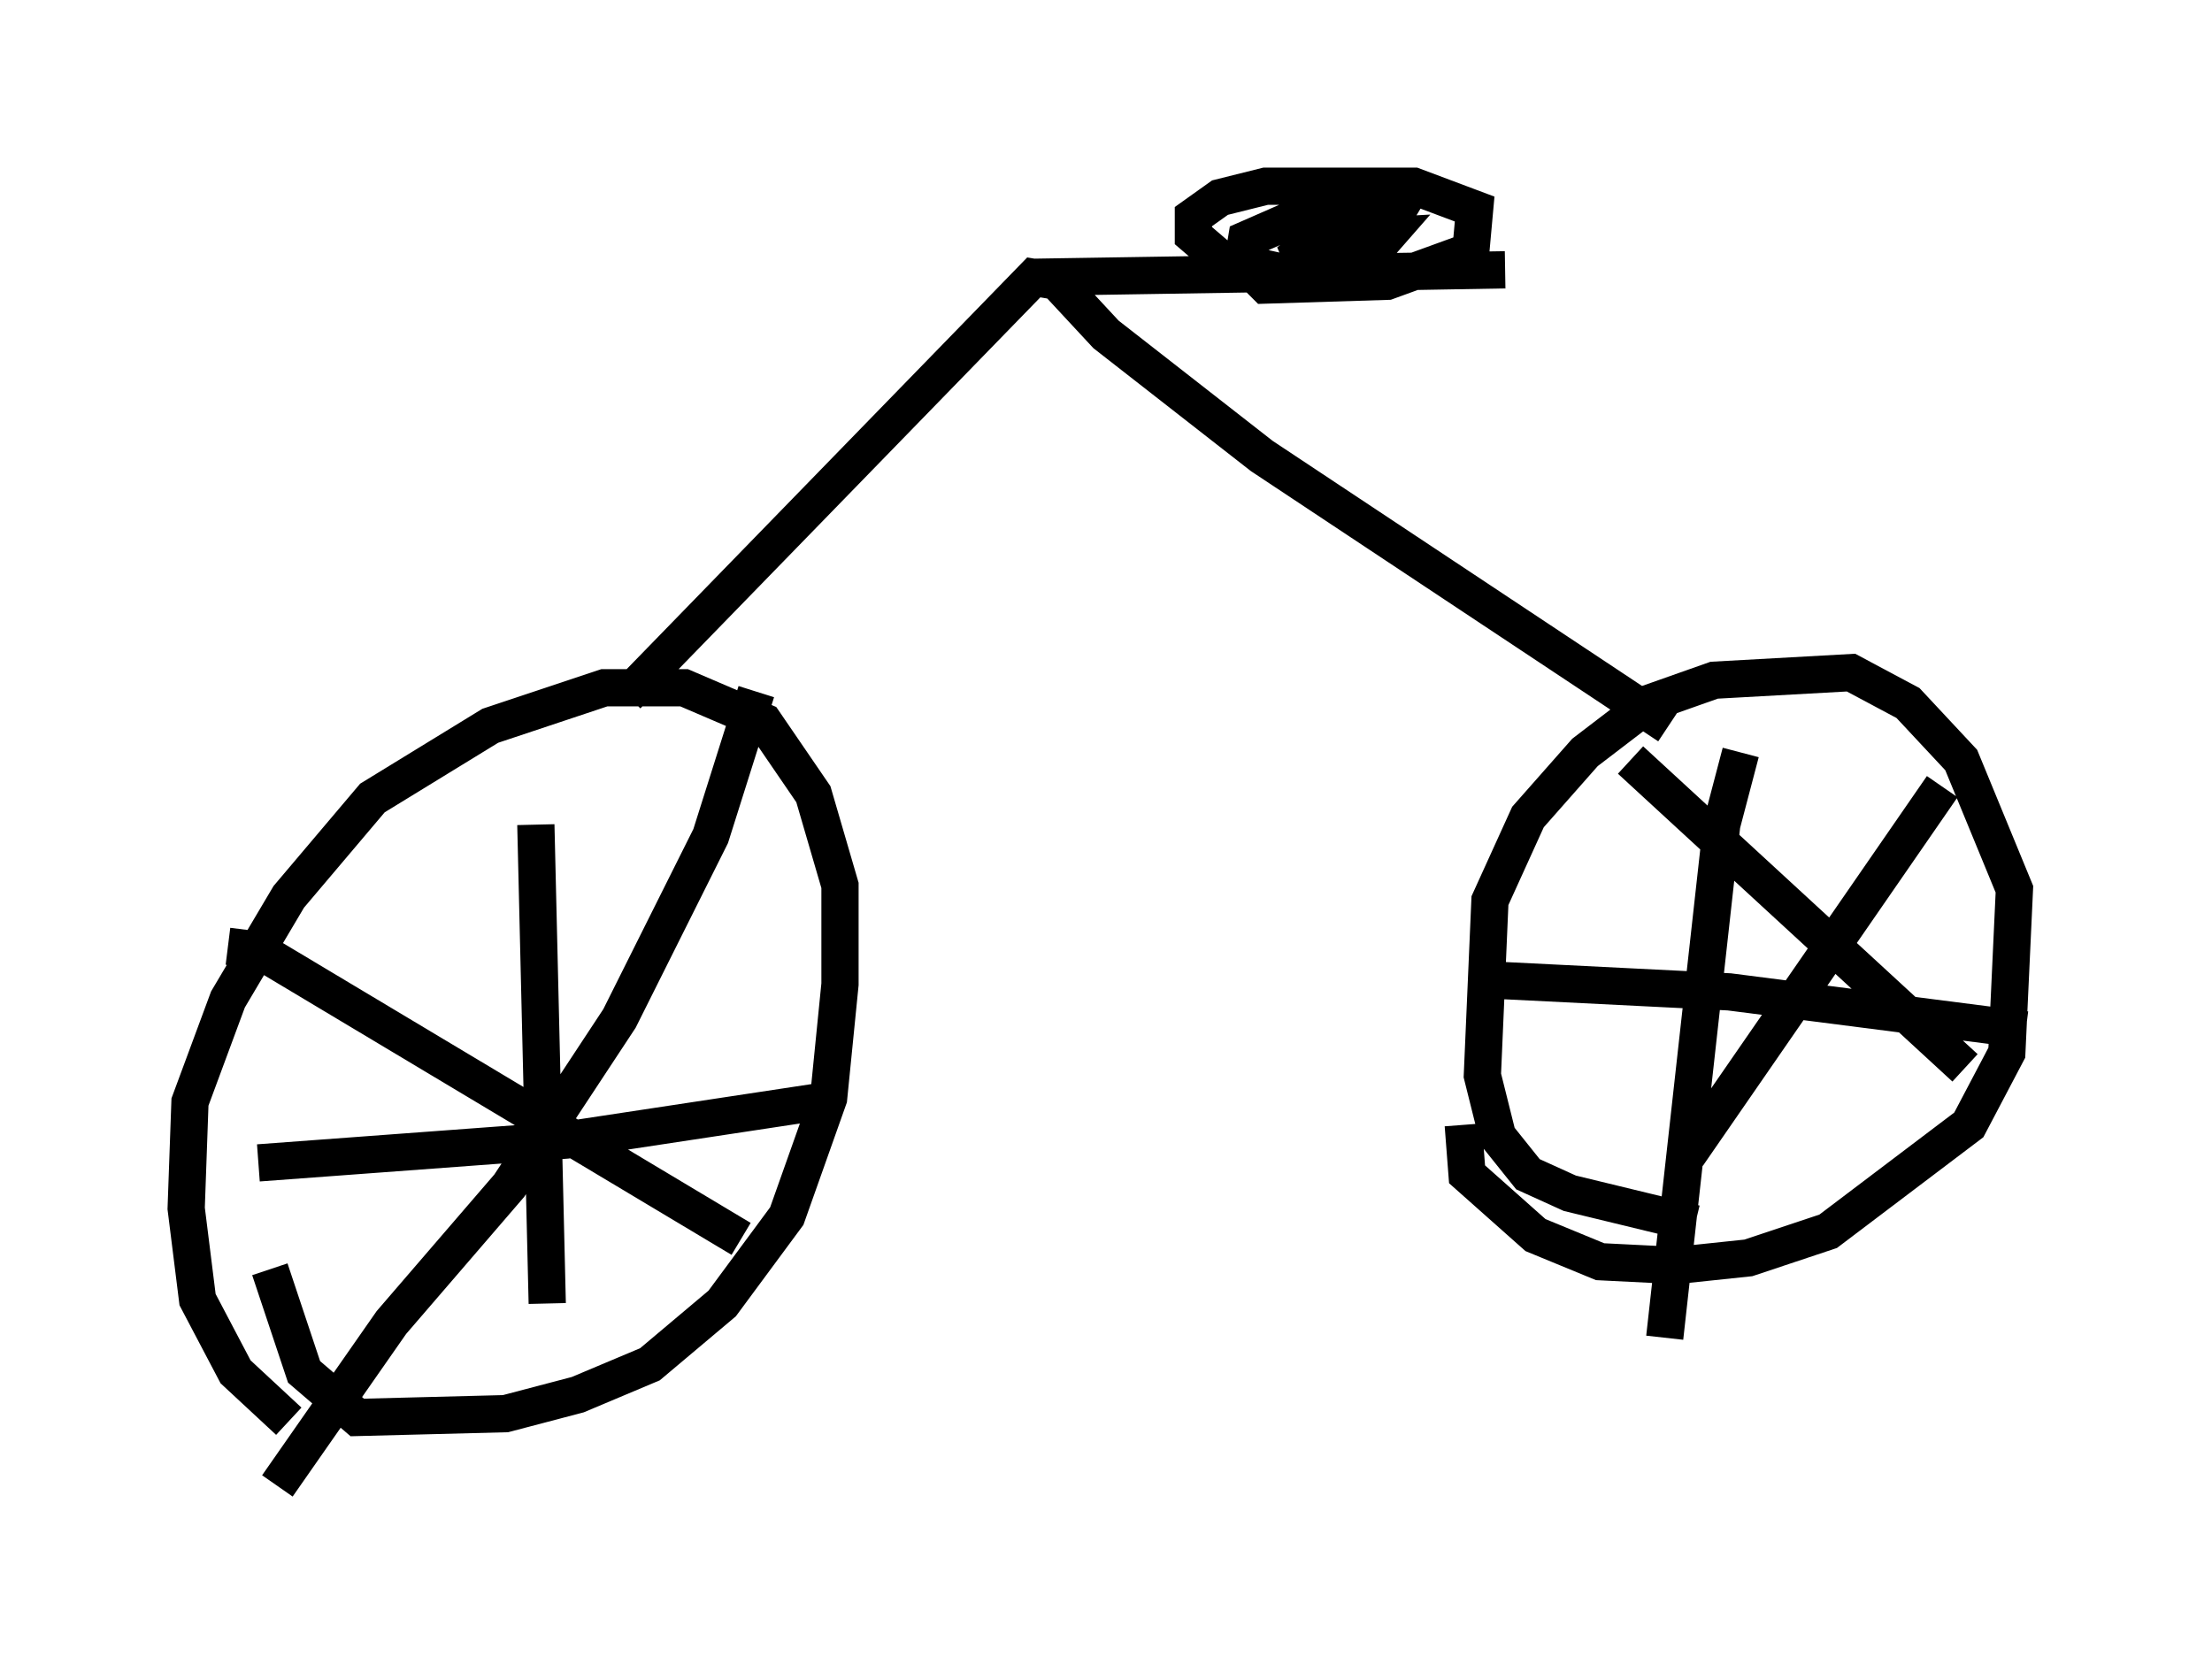 <?xml version="1.0" encoding="utf-8" ?>
<svg baseProfile="full" height="44.913" version="1.1" width="59.409" xmlns="http://www.w3.org/2000/svg" xmlns:ev="http://www.w3.org/2001/xml-events" xmlns:xlink="http://www.w3.org/1999/xlink"><defs /><rect fill="white" height="44.913" width="59.409" x="0" y="0" /><path d="M11.227, 38.79 m-3.471, -0.613 l-1.429, -1.327 -1.021, -1.94 l-0.306, -2.45 0.102, -2.858 l1.021, -2.756 1.633, -2.756 l2.246, -2.654 3.165, -1.94 l3.063, -1.021 2.144, 0.0 l2.144, 0.919 1.327, 1.94 l0.715, 2.45 0.0, 2.654 l-0.306, 3.063 -1.123, 3.165 l-1.735, 2.348 -1.94, 1.633 l-1.94, 0.817 -1.94, 0.51 l-3.981, 0.102 -1.429, -1.225 l-0.919, -2.756 m38.282, -1.225 l-3.369, -0.817 -1.123, -0.51 l-0.817, -1.021 -0.408, -1.633 l0.204, -4.696 1.021, -2.246 l1.531, -1.735 1.735, -1.327 l1.735, -0.613 3.675, -0.204 l1.531, 0.817 1.429, 1.531 l1.429, 3.471 -0.204, 4.39 l-1.021, 1.94 -3.777, 2.858 l-2.144, 0.715 -1.94, 0.204 l-2.042, -0.102 -1.735, -0.715 l-1.838, -1.633 -0.102, -1.327 m7.452, -10.004 l-0.51, 1.94 -1.531, 13.781 m-4.39, -9.596 l6.125, 0.306 7.963, 1.021 m-34.096, -9.086 l-1.225, 3.879 -2.45, 4.9 l-2.96, 4.492 -3.165, 3.675 l-3.063, 4.39 m-1.327, -14.496 l0.817, 0.102 12.965, 7.758 m-5.513, -11.127 l0.306, 12.863 m-7.758, -3.777 l8.269, -0.613 6.738, -1.021 m30.217, -8.473 l-6.84, 9.902 m-1.531, -10.617 l8.983, 8.269 m-35.934, -10.004 l10.923, -11.229 0.613, 0.102 l1.327, 1.429 4.185, 3.267 l10.923, 7.248 m-17.252, -12.046 l12.863, -0.204 -5.819, 0.102 l-1.838, -0.408 -0.715, -0.613 l0.0, -0.51 0.715, -0.51 l1.225, -0.306 3.981, 0.0 l1.633, 0.613 -0.102, 1.123 l-2.246, 0.817 -3.267, 0.102 l-0.613, -0.613 0.102, -0.613 l1.633, -0.715 2.45, -0.102 l-0.613, 1.021 -2.348, 0.408 l0.817, -0.613 1.838, -0.102 l-0.715, 0.817 -1.327, 0.408 " fill="none" stroke="black" stroke-width="1" /></svg>